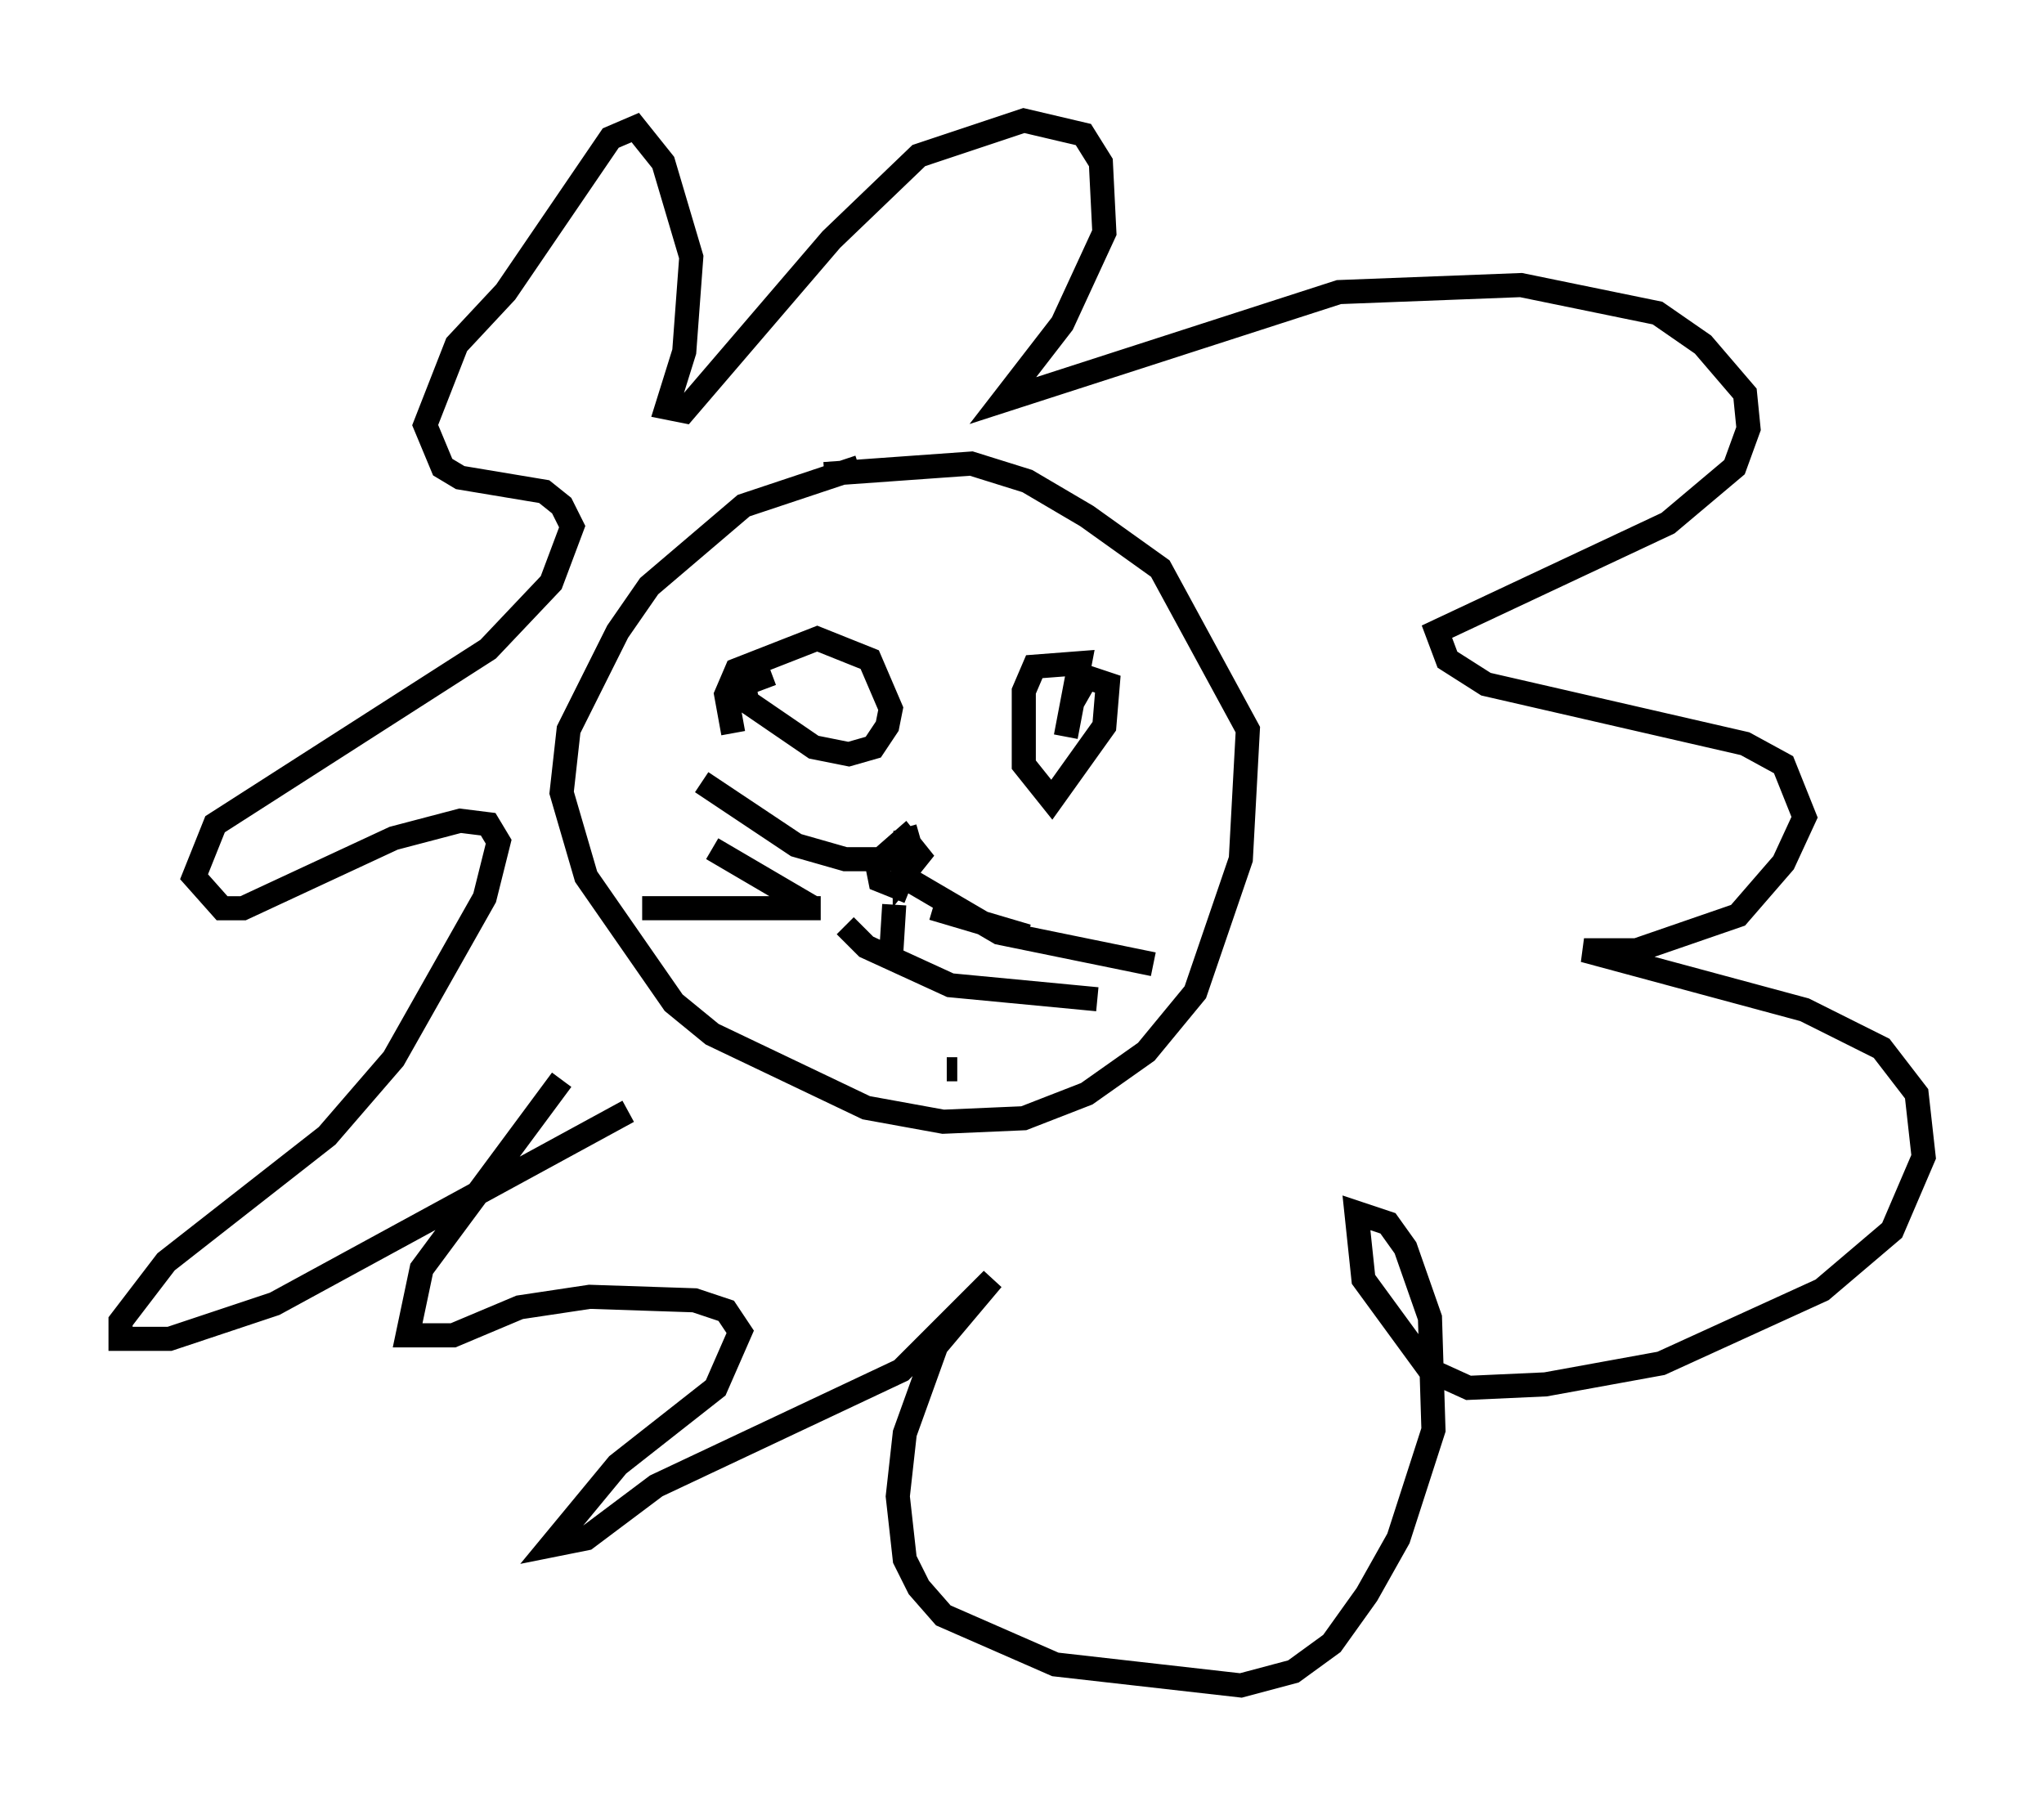 <?xml version="1.0" encoding="utf-8" ?>
<svg baseProfile="full" height="74.927" version="1.1" width="84.804" xmlns="http://www.w3.org/2000/svg" xmlns:ev="http://www.w3.org/2001/xml-events" xmlns:xlink="http://www.w3.org/1999/xlink"><defs /><rect fill="white" height="74.927" width="84.804" x="0" y="0" /><path d="M40.732, 18.944 m-5.084, 0.436 l-4.793, 1.598 -3.922, 3.341 l-1.307, 1.888 -2.034, 4.067 l-0.291, 2.615 1.017, 3.486 l3.631, 5.229 1.598, 1.307 l6.391, 3.05 3.196, 0.581 l3.341, -0.145 2.615, -1.017 l2.469, -1.743 2.034, -2.469 l1.888, -5.52 0.291, -5.374 l-3.631, -6.682 -3.05, -2.179 l-2.469, -1.453 -2.324, -0.726 l-6.101, 0.436 m-3.777, 10.749 l-0.291, -1.598 0.436, -1.017 l3.341, -1.307 2.179, 0.872 l0.872, 2.034 -0.145, 0.726 l-0.581, 0.872 -1.017, 0.291 l-1.453, -0.291 -2.76, -1.888 l-0.145, -0.726 1.162, -0.436 m12.201, 2.615 l0.581, -3.05 -1.888, 0.145 l-0.436, 1.017 0.0, 3.05 l1.162, 1.453 2.179, -3.05 l0.145, -1.743 -0.872, -0.291 l-0.581, 1.017 m-6.972, 5.229 l0.291, 1.017 -0.581, 1.453 l-0.726, -0.291 -0.145, -0.726 l1.162, -1.017 0.581, 0.726 l-0.581, 0.726 0.0, -0.581 m-0.291, 0.581 l4.212, 2.469 6.391, 1.307 m-10.313, -4.358 l-2.469, 0.0 -2.034, -0.581 l-3.922, -2.615 m4.648, 5.229 l-4.212, -2.469 m4.503, 2.469 l-7.408, 0.0 m10.458, -0.145 l-0.145, 2.324 m2.324, 4.503 l0.436, 0.0 m-4.648, -5.955 l0.872, 0.872 3.486, 1.598 l6.101, 0.581 m-6.827, -3.777 l3.922, 1.162 m-16.559, 7.263 l-14.67, 7.989 -4.358, 1.453 l-2.034, 0.0 0.0, -0.726 l1.888, -2.469 6.682, -5.229 l2.76, -3.196 3.777, -6.682 l0.581, -2.324 -0.436, -0.726 l-1.162, -0.145 -2.76, 0.726 l-6.246, 2.905 -0.872, 0.0 l-1.162, -1.307 0.872, -2.179 l11.33, -7.263 2.615, -2.76 l0.872, -2.324 -0.436, -0.872 l-0.726, -0.581 -3.486, -0.581 l-0.726, -0.436 -0.726, -1.743 l1.307, -3.341 2.034, -2.179 l4.358, -6.391 1.017, -0.436 l1.162, 1.453 1.162, 3.922 l-0.291, 3.922 -0.726, 2.324 l0.726, 0.145 6.101, -7.117 l3.631, -3.486 4.358, -1.453 l2.469, 0.581 0.726, 1.162 l0.145, 2.905 -1.743, 3.777 l-2.469, 3.196 13.944, -4.503 l7.553, -0.291 5.665, 1.162 l1.888, 1.307 1.743, 2.034 l0.145, 1.453 -0.581, 1.598 l-2.76, 2.324 -9.587, 4.503 l0.436, 1.162 1.598, 1.017 l10.749, 2.469 1.598, 0.872 l0.872, 2.179 -0.872, 1.888 l-1.888, 2.179 -4.212, 1.453 l-2.179, 0.0 9.151, 2.469 l3.196, 1.598 1.453, 1.888 l0.291, 2.615 -1.307, 3.05 l-2.905, 2.469 -6.682, 3.05 l-4.793, 0.872 -3.196, 0.145 l-1.598, -0.726 -2.76, -3.777 l-0.291, -2.76 1.307, 0.436 l0.726, 1.017 1.017, 2.905 l0.145, 4.648 -1.453, 4.503 l-1.307, 2.324 -1.453, 2.034 l-1.598, 1.162 -2.179, 0.581 l-7.698, -0.872 -4.648, -2.034 l-1.017, -1.162 -0.581, -1.162 l-0.291, -2.615 0.291, -2.615 l1.307, -3.631 2.324, -2.76 l-3.777, 3.777 -10.168, 4.793 l-2.905, 2.179 -1.453, 0.291 l2.76, -3.341 4.067, -3.196 l1.017, -2.324 -0.581, -0.872 l-1.307, -0.436 -4.358, -0.145 l-2.905, 0.436 -2.76, 1.162 l-1.888, 0.0 0.581, -2.76 l5.81, -7.844 " fill="none" stroke="black" stroke-width="1" /></svg>